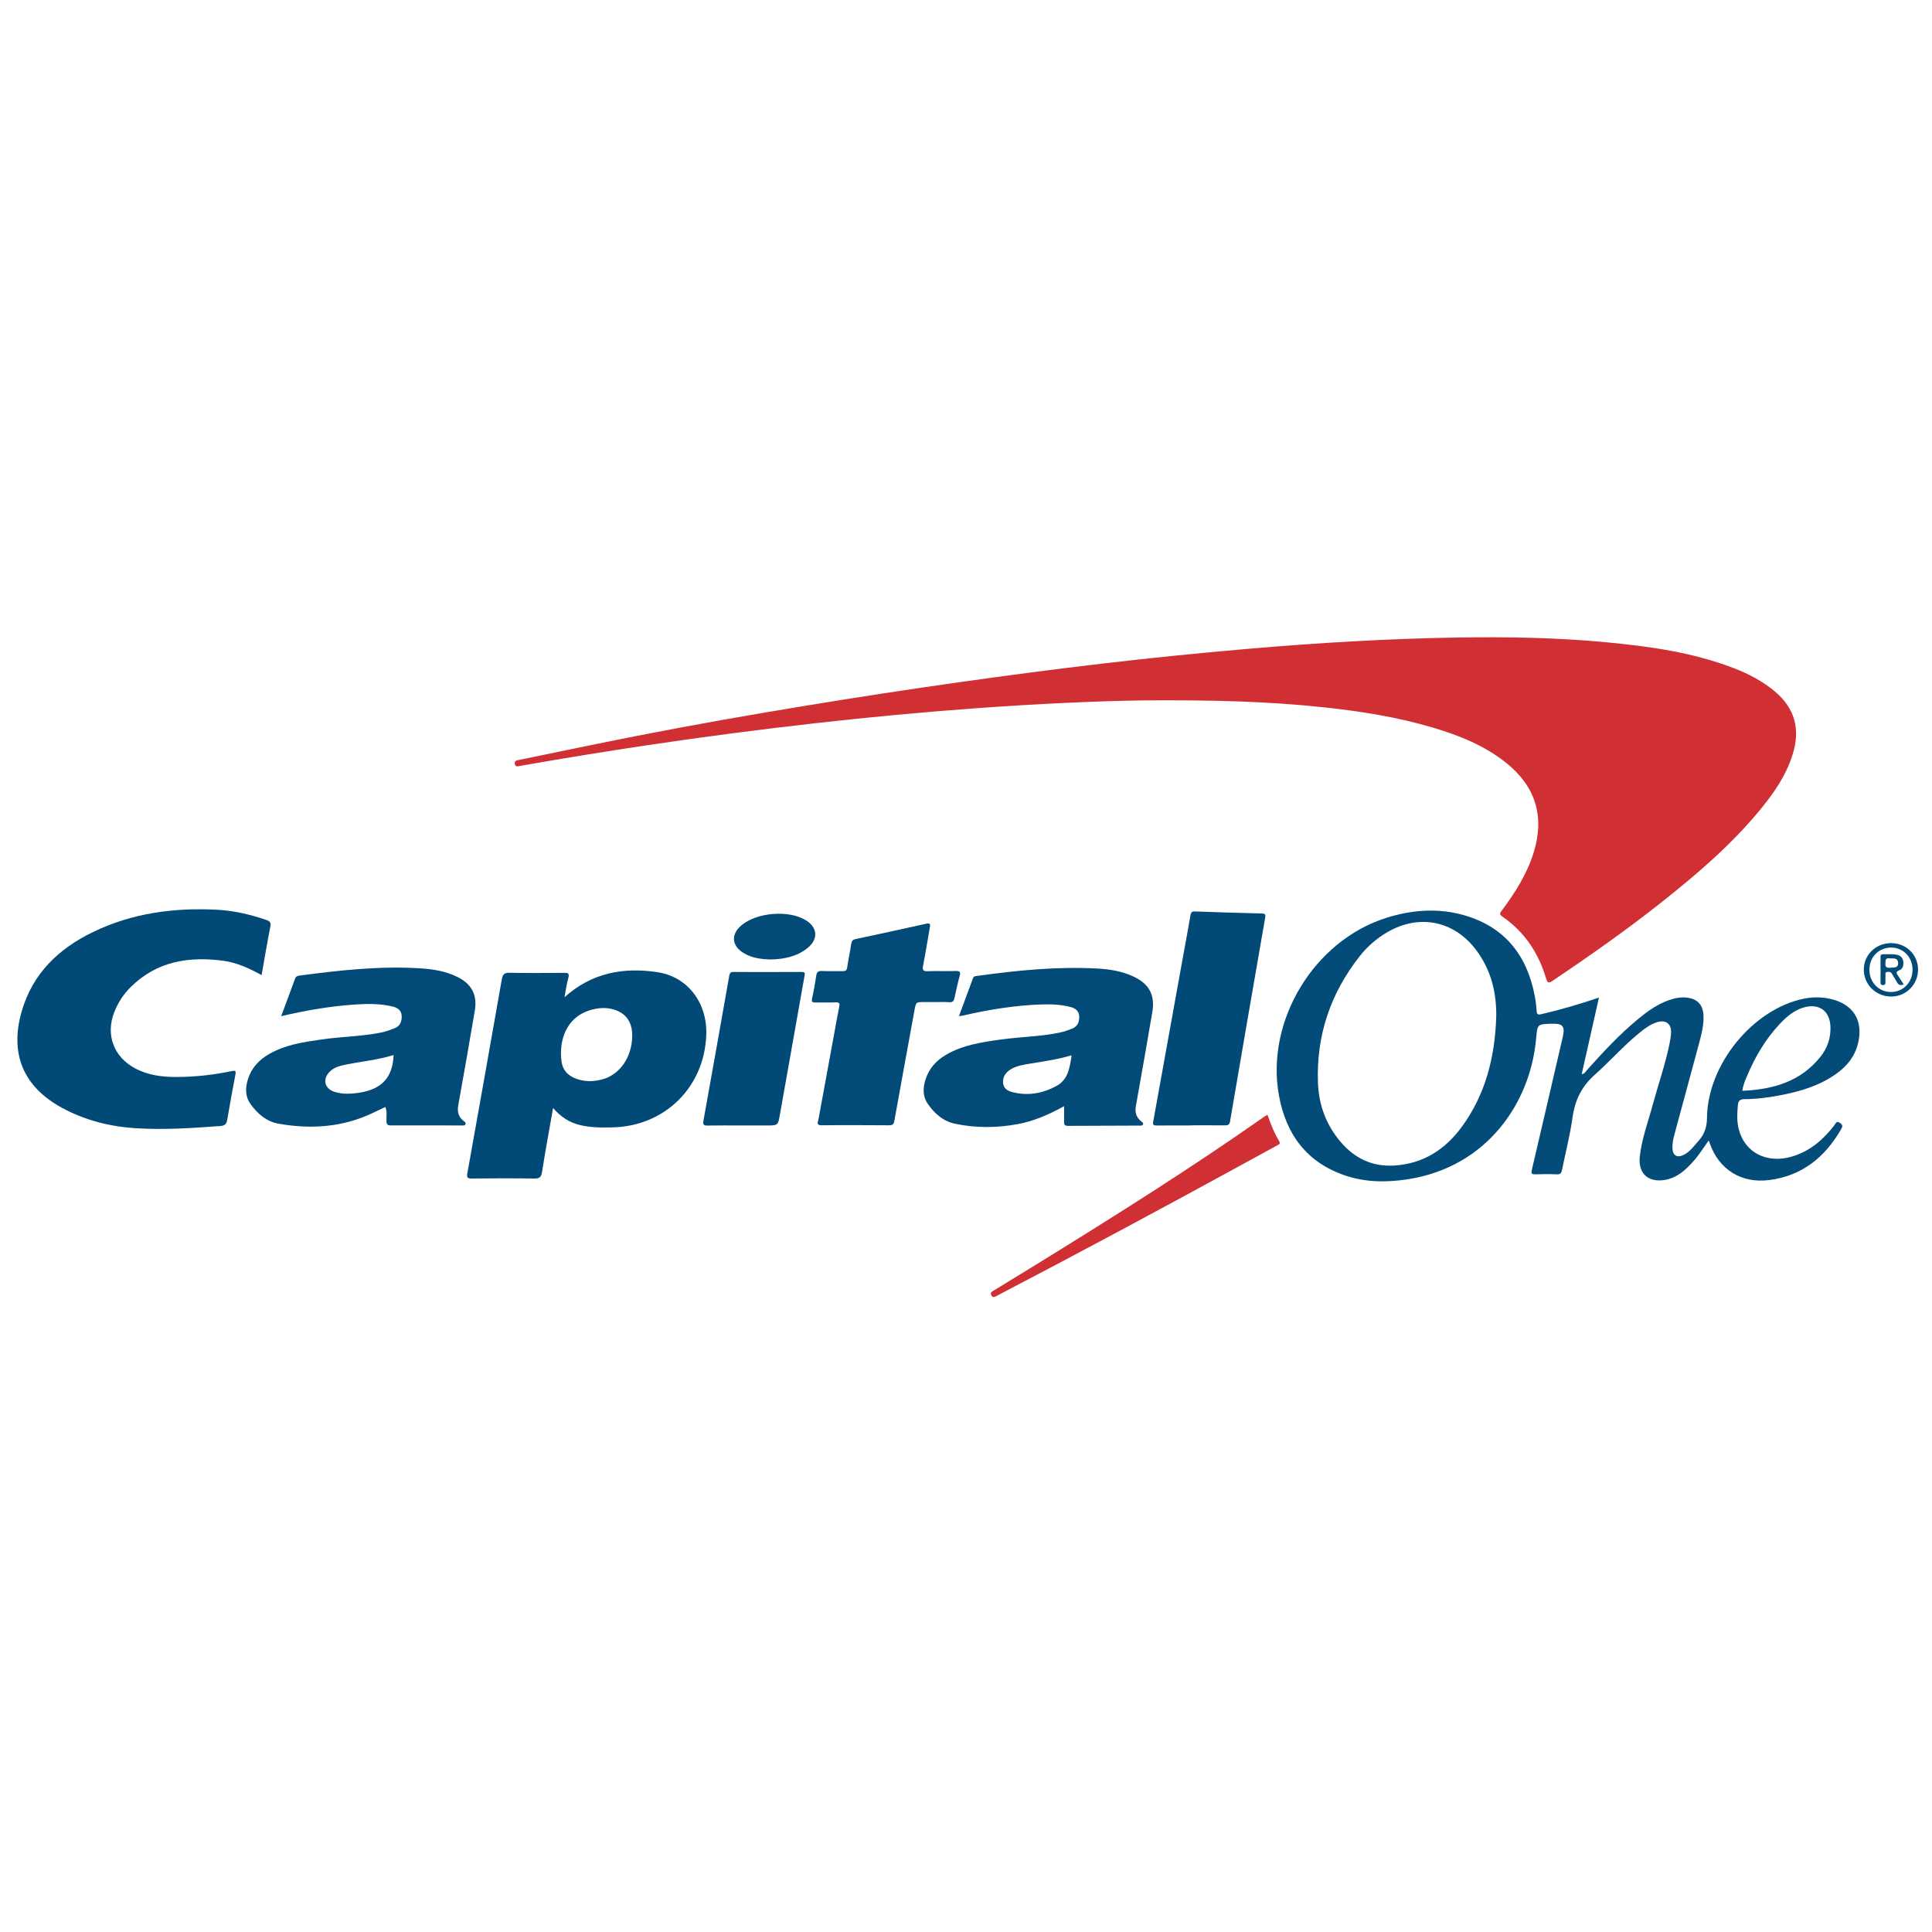 <?xml version="1.0" encoding="utf-8"?>
<!-- Generator: Adobe Illustrator 16.0.0, SVG Export Plug-In . SVG Version: 6.00 Build 0)  -->
<!DOCTYPE svg PUBLIC "-//W3C//DTD SVG 1.1//EN" "http://www.w3.org/Graphics/SVG/1.1/DTD/svg11.dtd">
<svg version="1.1" id="Layer_1" xmlns="http://www.w3.org/2000/svg" xmlns:xlink="http://www.w3.org/1999/xlink" x="0px" y="0px"
	 width="500px" height="500px" viewBox="0 0 500 500" style="enable-background:new 0 0 500 500;" xml:space="preserve">
<g>
	<path style="fill-rule:evenodd;clip-rule:evenodd;fill:#D02F33;" d="M295.689,181.263c-12.137,0.181-27.514,0.895-42.876,2.014
		c-13.824,1.006-27.621,2.296-41.392,3.844c-14.527,1.632-29.022,3.524-43.483,5.68c-11.069,1.65-22.114,3.434-33.134,5.38
		c-0.656,0.116-1.438,0.442-1.585-0.542c-0.128-0.851,0.715-0.889,1.279-1.004c10.105-2.077,20.204-4.193,30.326-6.184
		c14.638-2.878,29.332-5.45,44.052-7.87c13.06-2.147,26.142-4.146,39.247-6.004c12.248-1.736,24.512-3.351,36.797-4.792
		c12.542-1.473,25.106-2.749,37.691-3.833c18.2-1.568,36.425-2.675,54.692-2.963c12.846-0.202,25.687,0.021,38.485,1.239
		c11.208,1.065,22.337,2.61,32.935,6.701c3.833,1.479,7.444,3.358,10.615,6.024c5.223,4.391,6.617,9.849,4.609,16.273
		c-1.774,5.679-5.148,10.419-8.899,14.911c-7.354,8.807-16.025,16.216-24.977,23.315c-9.101,7.218-18.607,13.876-28.235,20.368
		c-1.148,0.774-1.384,0.493-1.737-0.694c-1.959-6.579-5.612-12.004-11.31-15.931c-0.832-0.574-0.608-0.904-0.148-1.517
		c3.483-4.639,6.562-9.51,8.294-15.106c2.862-9.258,0.469-17.032-7.096-23.11c-5.602-4.501-12.137-7.104-18.926-9.131
		c-9.287-2.773-18.819-4.267-28.438-5.291C328.008,181.5,313.491,181.127,295.689,181.263z"/>
	<path style="fill-rule:evenodd;clip-rule:evenodd;fill:#034B78;" d="M442.208,295.154c-1.35,1.9-2.544,3.808-4.045,5.48
		c-2.007,2.238-4.184,4.205-7.31,4.731c-4.341,0.73-6.97-1.735-6.472-6.116c0.529-4.65,2.185-9.02,3.396-13.5
		c1.398-5.173,3.19-10.237,4.265-15.498c0.184-0.9,0.344-1.812,0.421-2.727c0.213-2.544-1.325-3.749-3.76-2.939
		c-1.728,0.574-3.148,1.681-4.536,2.812c-4.051,3.309-7.508,7.256-11.403,10.714c-3.403,3.021-5.154,6.559-5.78,11.009
		c-0.646,4.594-1.816,9.112-2.736,13.667c-0.148,0.736-0.378,1.164-1.273,1.129c-1.891-0.074-3.787-0.061-5.679-0.007
		c-0.974,0.027-1.062-0.289-0.854-1.173c2.687-11.432,5.336-22.872,7.986-34.312c0.656-2.836,0.059-3.562-2.812-3.484
		c-3.801,0.104-3.738,0.109-4.072,3.877c-1.479,16.637-12.726,33.13-33.032,36.345c-5.504,0.872-11.036,0.869-16.388-0.947
		c-9.946-3.376-15.317-10.662-17.138-20.73c-3.495-19.326,9.102-40.085,27.86-45.972c6.673-2.094,13.497-2.58,20.256-0.599
		c10.439,3.059,16.122,10.425,18.106,20.893c0.238,1.253,0.392,2.53,0.464,3.803c0.053,0.943,0.389,1.051,1.241,0.853
		c4.975-1.156,9.871-2.579,14.899-4.292c-1.506,6.676-2.979,13.207-4.467,19.799c0.78-0.052,0.972-0.603,1.292-0.959
		c4.169-4.652,8.402-9.238,13.23-13.229c2.449-2.023,5.012-3.879,8.055-4.947c1.562-0.548,3.154-0.862,4.813-0.635
		c2.58,0.353,3.99,1.885,4.122,4.512c0.128,2.54-0.521,4.974-1.166,7.39c-2.092,7.841-4.235,15.669-6.354,23.503
		c-0.32,1.187-0.568,2.388-0.511,3.629c0.082,1.772,1.19,2.467,2.813,1.688c0.634-0.304,1.242-0.731,1.745-1.223
		c0.802-0.783,1.508-1.665,2.253-2.507c1.506-1.702,2.112-3.576,2.137-5.956c0.138-13.746,11.87-28.068,25.002-30.769
		c2.329-0.479,4.672-0.479,7.001,0.056c5.925,1.36,8.542,5.693,7.053,11.607c-0.844,3.352-2.883,5.827-5.625,7.779
		c-4.342,3.093-9.323,4.556-14.474,5.548c-3.066,0.591-6.164,0.986-9.289,1.004c-1.094,0.006-1.577,0.409-1.67,1.454
		c-0.168,1.892-0.302,3.793,0.072,5.661c1.313,6.563,7.319,9.812,14.159,7.663c4.516-1.419,7.926-4.345,10.742-8.049
		c0.365-0.48,0.536-1.233,1.479-0.554c0.764,0.551,0.627,0.952,0.255,1.598c-4.192,7.271-10.099,12.094-18.663,13.167
		c-7.125,0.894-12.909-2.67-15.312-9.458C442.427,295.715,442.336,295.49,442.208,295.154z M387.227,263.12
		c0.094-6.32-1.373-12.168-5.217-17.275c-5.69-7.561-14.69-9.376-22.885-4.645c-2.774,1.602-5.179,3.671-7.162,6.175
		c-7.66,9.668-11.368,20.697-10.869,33.016c0.229,5.64,2.153,10.805,5.874,15.153c3.635,4.248,8.197,6.454,13.897,6.095
		c7.484-0.472,13.149-4.148,17.459-10.031C384.523,283.145,386.891,273.436,387.227,263.12z M450.923,282.303
		c7.972-0.355,15.1-2.371,20.252-8.865c1.797-2.264,2.674-4.904,2.538-7.849c-0.181-3.91-2.889-5.921-6.675-4.919
		c-2.63,0.695-4.608,2.383-6.408,4.292c-3.723,3.951-6.42,8.562-8.517,13.543C451.622,279.672,451.101,280.836,450.923,282.303z"/>
	<path style="fill-rule:evenodd;clip-rule:evenodd;fill:#014A77;" d="M143.135,286.75c-1.001,5.726-2.004,11.128-2.854,16.555
		c-0.211,1.348-0.656,1.72-2,1.698c-5.423-0.082-10.848-0.067-16.271-0.006c-1.122,0.013-1.234-0.376-1.066-1.313
		c2.996-16.745,5.988-33.49,8.926-50.245c0.227-1.296,0.671-1.712,2.016-1.685c4.654,0.095,9.312,0.06,13.968,0.02
		c1.048-0.009,1.609,0.021,1.215,1.371c-0.467,1.598-0.653,3.277-0.963,4.929c6.998-6.3,15.27-7.853,24.184-6.447
		c7.753,1.223,12.775,7.961,12.497,16.166c-0.459,13.52-10.692,23.65-24.208,23.973c-2.866,0.068-5.72,0.072-8.54-0.612
		C147.322,290.493,145.114,289.031,143.135,286.75z M163.618,268.162c0.048-3.319-1.333-5.605-4.121-6.681
		c-1.97-0.76-4.017-0.746-6.037-0.254c-7.108,1.731-8.875,8.295-8.125,13.545c0.38,2.658,2.229,4.035,4.675,4.682
		c2.022,0.534,4.058,0.401,6.058-0.171C160.49,278.02,163.541,273.512,163.618,268.162z"/>
	<path style="fill-rule:evenodd;clip-rule:evenodd;fill:#014A77;" d="M67.7,252.358c-3.289-1.809-6.501-3.272-10.034-3.731
		c-8.91-1.159-17.141,0.191-23.833,6.815c-1.875,1.855-3.289,4.034-4.258,6.493c-2.284,5.798-0.185,11.533,5.302,14.506
		c3.384,1.833,7.057,2.291,10.829,2.282c4.772-0.012,9.494-0.531,14.16-1.504c0.963-0.201,1.272-0.189,1.051,0.937
		c-0.756,3.859-1.443,7.733-2.1,11.611c-0.175,1.034-0.549,1.548-1.695,1.636c-7.146,0.55-14.305,1.004-21.464,0.613
		c-6.898-0.377-13.538-1.997-19.656-5.333c-9.983-5.444-13.536-13.99-10.393-24.918c2.829-9.832,9.553-16.244,18.468-20.56
		c10.131-4.906,20.94-6.337,32.088-5.763c4.376,0.225,8.582,1.216,12.711,2.625c0.875,0.298,1.312,0.603,1.095,1.701
		C69.159,243.875,68.474,248.006,67.7,252.358z"/>
	<path style="fill-rule:evenodd;clip-rule:evenodd;fill:#024A77;" d="M275.393,286.275c-4.076,2.253-7.957,3.917-12.162,4.676
		c-5.334,0.962-10.68,0.993-15.999-0.11c-3.138-0.65-5.388-2.655-7.14-5.192c-1.345-1.948-1.255-4.157-0.547-6.337
		c0.91-2.804,2.742-4.838,5.273-6.32c4.393-2.574,9.284-3.276,14.204-3.966c5.11-0.716,10.303-0.738,15.366-1.823
		c1.04-0.223,2.059-0.594,3.052-0.985c1.433-0.563,1.932-1.74,1.861-3.199c-0.068-1.401-0.994-2.074-2.213-2.398
		c-2.545-0.678-5.153-0.762-7.764-0.663c-6.712,0.252-13.314,1.302-19.85,2.813c-0.336,0.077-0.682,0.115-1.296,0.217
		c1.264-3.426,2.448-6.648,3.645-9.868c0.199-0.537,0.738-0.51,1.173-0.57c10.295-1.426,20.619-2.458,31.031-1.893
		c3.165,0.171,6.298,0.684,9.225,2.032c4.131,1.901,5.727,4.797,4.966,9.26c-1.381,8.105-2.803,16.204-4.253,24.298
		c-0.291,1.629,0.093,2.918,1.371,3.953c0.228,0.184,0.579,0.316,0.491,0.695c-0.109,0.475-0.527,0.406-0.873,0.407
		c-6.189,0.022-12.379,0.032-18.567,0.07c-0.723,0.004-1.019-0.247-1.002-0.973C275.412,289.133,275.393,287.866,275.393,286.275z
		 M277.25,273.118c-3.5,1.066-7.037,1.545-10.555,2.133c-1.803,0.302-3.656,0.545-5.241,1.566c-1.232,0.795-1.991,1.919-1.855,3.456
		c0.114,1.299,1.004,1.985,2.153,2.3c4.098,1.121,7.979,0.478,11.672-1.537c3.016-1.645,3.38-4.644,3.872-7.577
		C277.304,273.413,277.284,273.363,277.25,273.118z"/>
	<path style="fill-rule:evenodd;clip-rule:evenodd;fill:#024A77;" d="M72.77,262.982c1.264-3.402,2.445-6.544,3.588-9.7
		c0.215-0.593,0.611-0.731,1.155-0.804c10.397-1.375,20.809-2.541,31.326-1.869c3.277,0.209,6.504,0.732,9.491,2.197
		c3.73,1.83,5.241,4.656,4.548,8.763c-1.375,8.155-2.812,16.302-4.275,24.443c-0.301,1.677,0.021,3.03,1.378,4.091
		c0.282,0.221,0.654,0.417,0.469,0.847c-0.175,0.407-0.595,0.319-0.944,0.319c-6.137-0.01-12.274-0.034-18.411-0.021
		c-0.786,0.001-1.047-0.238-1.082-1.04c-0.054-1.239,0.242-2.517-0.298-3.718c-1.097,0.521-2.192,1.046-3.29,1.566
		c-7.769,3.688-15.907,4.23-24.254,2.772c-3.211-0.562-5.53-2.57-7.354-5.134c-1.414-1.988-1.346-4.242-0.627-6.469
		c0.94-2.913,2.891-4.977,5.533-6.482c4.188-2.389,8.824-3.057,13.485-3.729c5.159-0.743,10.401-0.777,15.52-1.816
		c1.141-0.231,2.247-0.663,3.345-1.068c1.466-0.543,1.929-1.755,1.881-3.187c-0.05-1.477-1.08-2.156-2.347-2.458
		c-3.166-0.754-6.384-0.737-9.61-0.525C85.614,260.38,79.332,261.451,72.77,262.982z M101.863,273.039
		c-4.061,1.265-8.184,1.645-12.224,2.453c-1.551,0.312-3.103,0.668-4.288,1.84c-1.95,1.93-1.39,4.401,1.208,5.231
		c2.039,0.651,4.131,0.562,6.214,0.263C98.738,281.968,101.644,278.889,101.863,273.039z"/>
	<path style="fill-rule:evenodd;clip-rule:evenodd;fill:#024A77;" d="M242.008,259.34c-0.92,0-1.841,0.007-2.761-0.001
		c-2.213-0.019-2.188-0.018-2.593,2.208c-1.738,9.542-3.509,19.078-5.215,28.627c-0.178,0.996-0.678,1.053-1.469,1.049
		c-5.778-0.027-11.557-0.075-17.334-0.001c-1.466,0.019-0.951-0.793-0.834-1.437c1.359-7.483,2.741-14.963,4.118-22.443
		c0.416-2.26,0.795-4.526,1.27-6.773c0.186-0.881,0.029-1.189-0.919-1.156c-1.737,0.062-3.478-0.009-5.215,0.029
		c-0.785,0.018-1.09-0.122-0.891-1.026c0.44-1.993,0.788-4.008,1.101-6.025c0.141-0.904,0.563-1.128,1.432-1.094
		c1.787,0.07,3.579-0.004,5.368,0.033c0.726,0.015,1.072-0.157,1.187-0.968c0.287-2.021,0.751-4.016,1.035-6.037
		c0.11-0.788,0.406-1.14,1.164-1.302c6.088-1.301,12.176-2.606,18.25-3.969c1.107-0.249,1.069,0.236,0.933,1.005
		c-0.576,3.268-1.101,6.546-1.733,9.804c-0.217,1.12-0.067,1.538,1.2,1.484c2.399-0.102,4.808,0.032,7.208-0.055
		c1.186-0.043,1.328,0.312,1.033,1.367c-0.521,1.865-0.918,3.767-1.333,5.66c-0.163,0.743-0.455,1.115-1.32,1.047
		C244.469,259.269,243.236,259.341,242.008,259.34z"/>
	<path style="fill-rule:evenodd;clip-rule:evenodd;fill:#014A77;" d="M308.105,291.271c-2.917,0-5.833-0.021-8.749,0.014
		c-0.805,0.01-1.06-0.159-0.9-1.035c2.698-14.827,5.362-29.66,8.037-44.491c0.535-2.966,1.115-5.925,1.6-8.899
		c0.126-0.773,0.384-1.004,1.157-0.977c5.778,0.205,11.557,0.386,17.337,0.529c0.879,0.021,0.975,0.311,0.838,1.096
		c-3.053,17.566-6.089,35.137-9.09,52.713c-0.154,0.901-0.562,1.032-1.326,1.025c-2.968-0.027-5.936-0.012-8.903-0.012
		C308.105,291.246,308.105,291.259,308.105,291.271z"/>
	<path style="fill-rule:evenodd;clip-rule:evenodd;fill:#014A77;" d="M191.686,291.271c-2.865,0-5.73-0.04-8.594,0.022
		c-1.002,0.021-1.217-0.278-1.046-1.23c2.252-12.517,4.481-25.037,6.691-37.561c0.12-0.677,0.334-0.961,1.058-0.958
		c5.883,0.022,11.767,0.032,17.649-0.008c0.986-0.007,0.882,0.383,0.753,1.099c-2.137,11.967-4.238,23.939-6.37,35.906
		c-0.487,2.736-0.525,2.729-3.389,2.729C196.188,291.271,193.937,291.271,191.686,291.271z"/>
	<path style="fill-rule:evenodd;clip-rule:evenodd;fill:#D02F33;" d="M328.024,288.514c0.838,2.365,1.698,4.657,2.985,6.744
		c0.496,0.805-0.092,0.96-0.571,1.223c-2.194,1.202-4.394,2.396-6.588,3.598c-21.541,11.798-43.171,23.431-64.946,34.792
		c-0.271,0.142-0.536,0.298-0.812,0.43c-0.54,0.259-1.145,0.729-1.562-0.107c-0.36-0.725,0.293-0.979,0.757-1.265
		c3.918-2.406,7.849-4.791,11.759-7.208c19.605-12.113,39.121-24.365,57.988-37.617C327.322,288.9,327.641,288.74,328.024,288.514z"
		/>
	<path style="fill-rule:evenodd;clip-rule:evenodd;fill:#024A77;" d="M199.529,248.309c-2.524-0.057-4.889-0.357-7.021-1.627
		c-3.178-1.894-3.423-4.862-0.603-7.225c3.974-3.327,12.107-4.001,16.527-1.369c3.154,1.877,3.434,4.912,0.593,7.229
		C206.243,247.587,202.907,248.216,199.529,248.309z"/>
	<path style="fill-rule:evenodd;clip-rule:evenodd;fill:#034B78;" d="M489.451,244.081c3.914,0.016,6.941,3.013,6.94,6.87
		c-0.001,3.898-3.17,7.016-7.063,6.951c-3.884-0.065-6.947-3.105-6.973-6.919C482.329,247.112,485.462,244.065,489.451,244.081z
		 M483.796,251.012c0.025,3.284,2.519,5.781,5.706,5.715c3.126-0.064,5.471-2.553,5.462-5.796c-0.009-3.233-2.39-5.683-5.542-5.702
		C486.229,245.208,483.771,247.736,483.796,251.012z"/>
	<path style="fill-rule:evenodd;clip-rule:evenodd;fill:#034B78;" d="M492.697,254.799c-0.908,0.31-1.418,0.073-1.787-0.633
		c-0.378-0.722-0.864-1.388-1.247-2.107c-0.305-0.575-0.778-0.61-1.3-0.511c-0.611,0.115-0.373,0.636-0.396,0.999
		c-0.038,0.611-0.018,1.227-0.019,1.84c-0.001,0.379-0.193,0.539-0.565,0.548c-0.412,0.01-0.701-0.082-0.7-0.573
		c0.003-2.25,0-4.499-0.001-6.749c-0.001-0.423,0.163-0.68,0.63-0.66c1.222,0.053,2.45-0.129,3.665,0.156
		c0.976,0.229,1.5,0.841,1.601,1.807c0.097,0.928-0.118,1.843-1.036,2.188c-1.025,0.386-0.732,0.82-0.311,1.43
		C491.723,253.243,492.172,253.982,492.697,254.799z M489.647,250.426c0.616-0.061,1.68,0.041,1.583-1.253
		c-0.109-1.48-1.365-1.024-2.246-1.154c-1.145-0.168-0.977,0.628-1.042,1.35C487.828,250.622,488.642,250.474,489.647,250.426z"/>
</g>
</svg>
